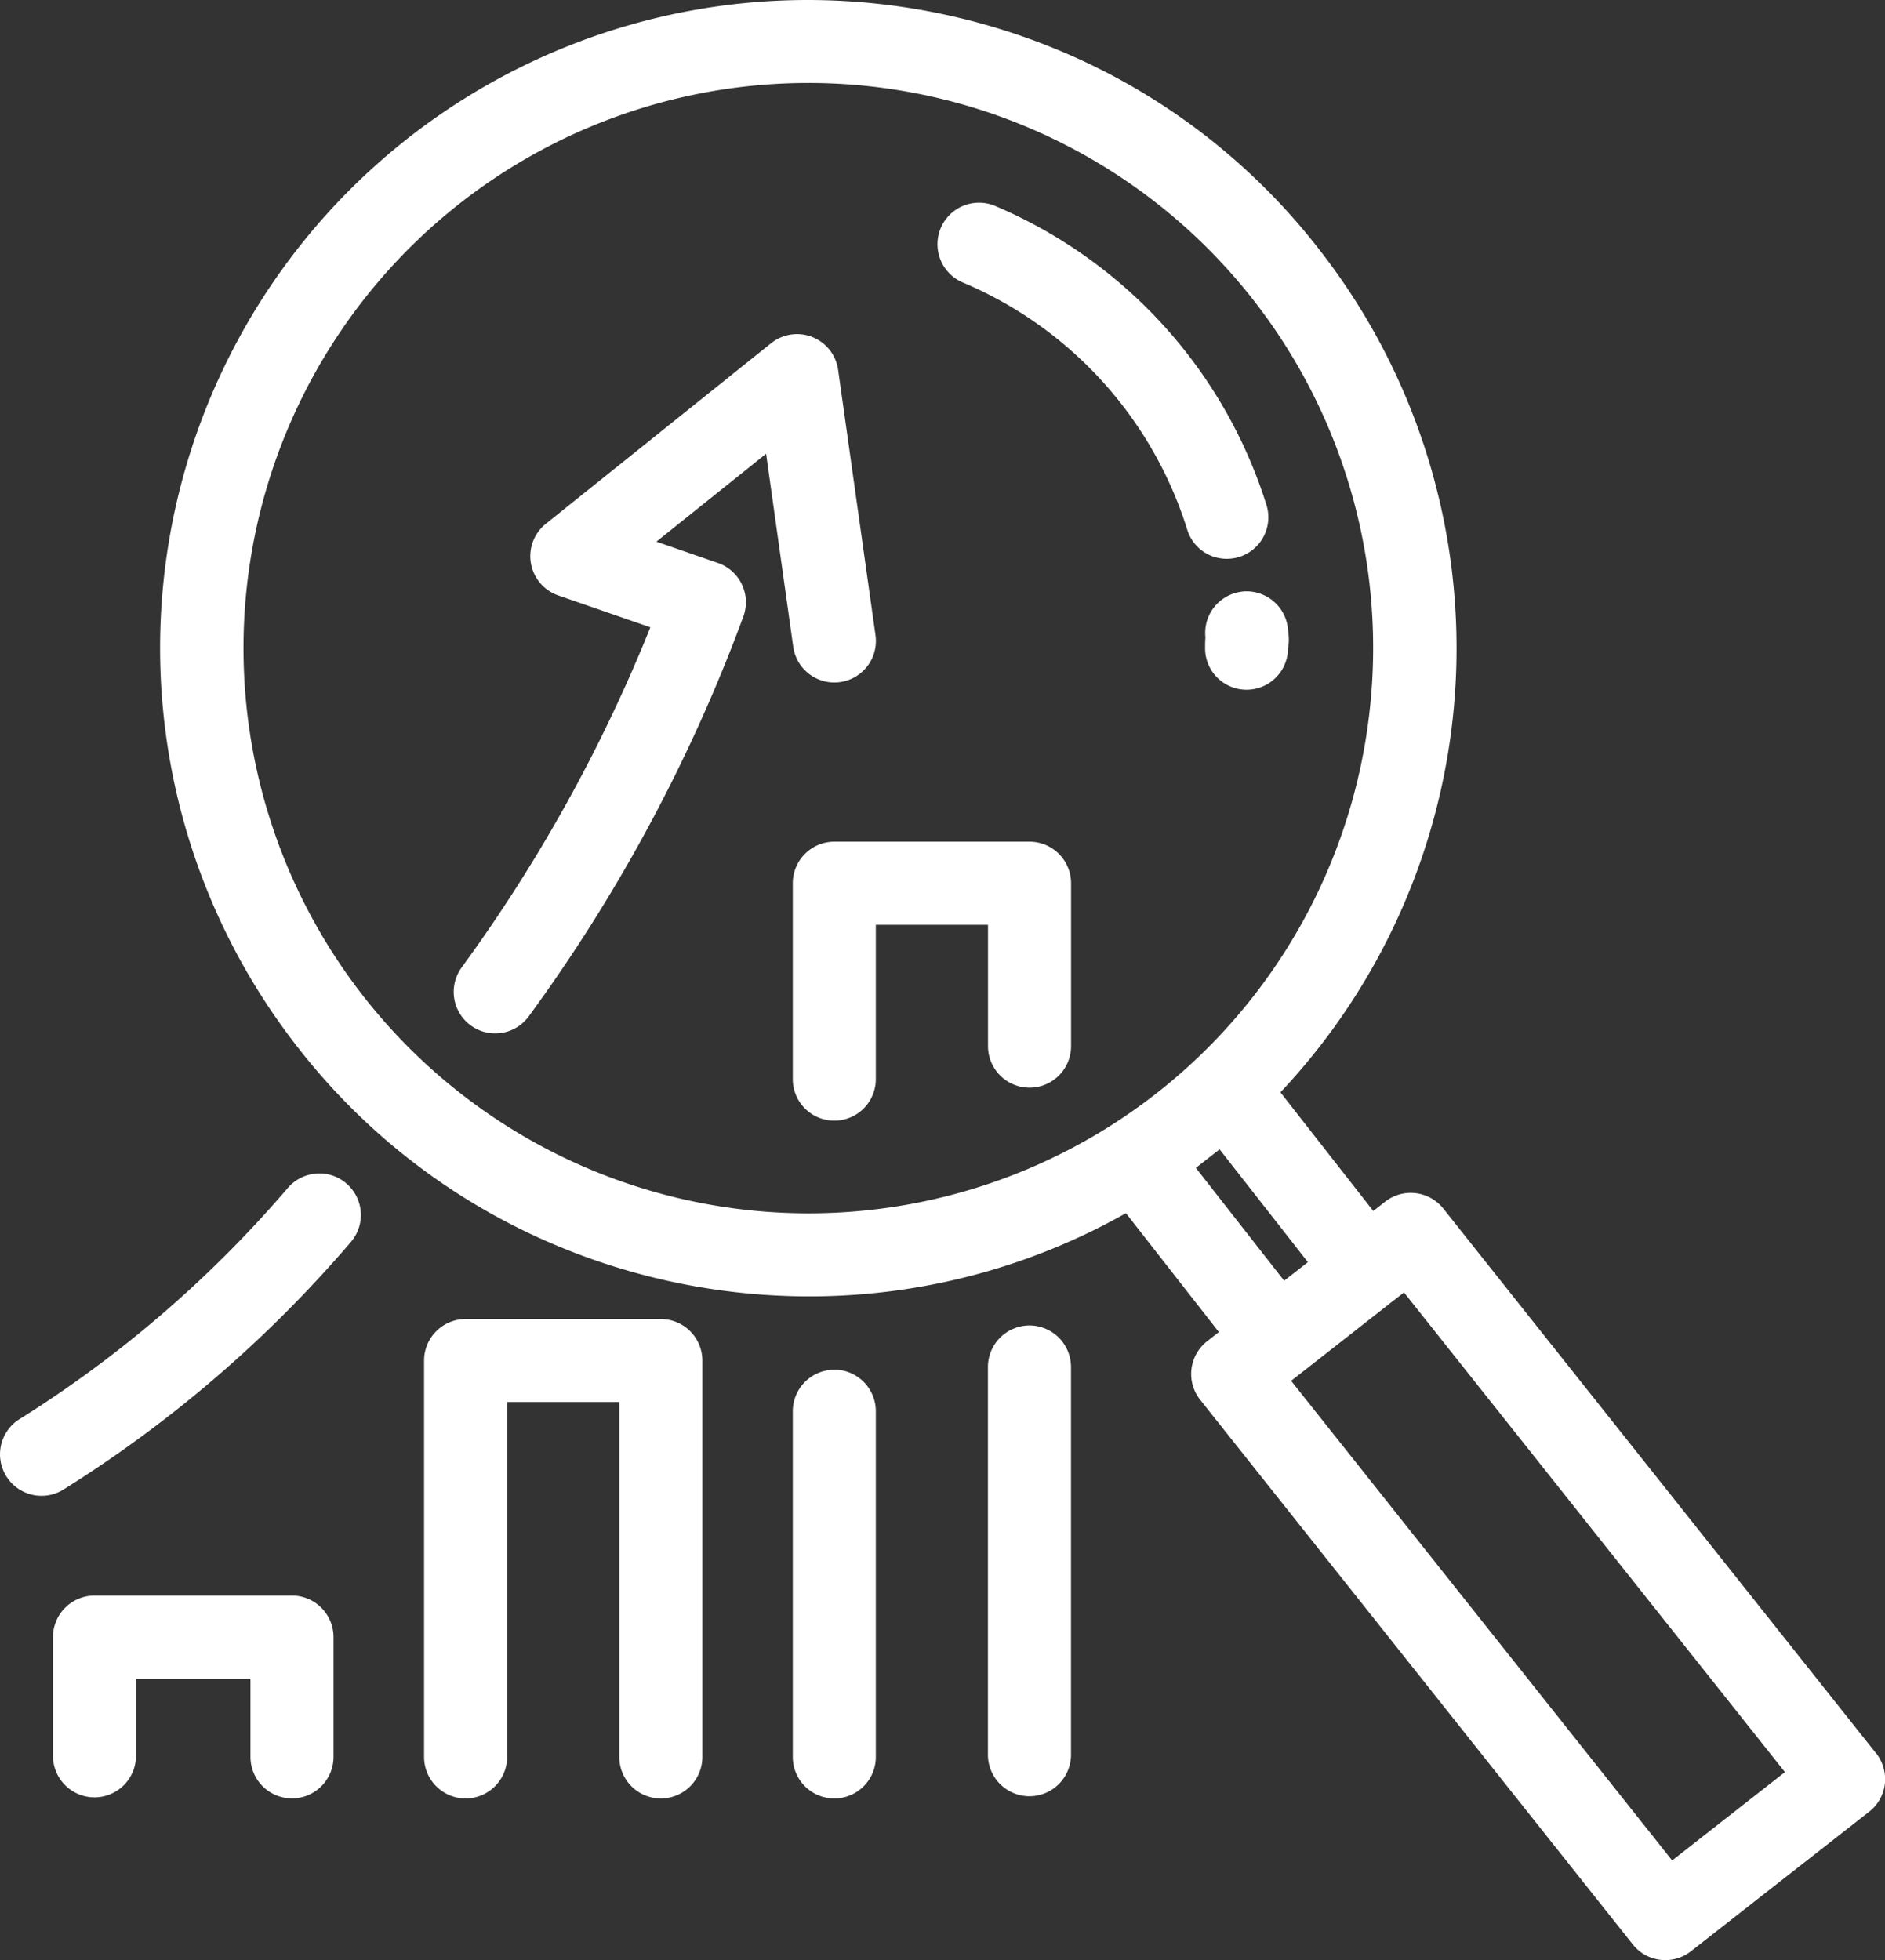 <svg id="Raggruppa_130" data-name="Raggruppa 130" xmlns="http://www.w3.org/2000/svg" xmlns:xlink="http://www.w3.org/1999/xlink" width="77.72" height="80.801" viewBox="0 0 77.72 80.801">
  <rect x="0" y="0" width="77.72" height="80.801" fill="#333333" stroke="none"/>
  <defs>
    <clipPath id="clip-path">
      <rect id="Rettangolo_15" data-name="Rettangolo 15" width="77.72" height="80.801" fill="#fff"/>
    </clipPath>
  </defs>
  <g id="Raggruppa_24" data-name="Raggruppa 24" transform="translate(0 0)" clip-path="url(#clip-path)">
    <path id="Tracciato_72" data-name="Tracciato 72" d="M77.668,72.273,59.828,49.821a1.717,1.717,0,0,0-2.4-.283l-.488.383-3.828-4.891a26.7,26.7,0,0,0,1.574-34.778A26.45,26.45,0,0,0,45.158,2.6,26.962,26.962,0,0,0,33.631,0,26.711,26.711,0,0,0,12.609,43.19a26.451,26.451,0,0,0,9.531,7.651,26.964,26.964,0,0,0,11.526,2.6,26.5,26.5,0,0,0,13.076-3.43l3.831,4.9-.488.383A1.713,1.713,0,0,0,49.8,57.7L67.639,80.154a1.711,1.711,0,0,0,2.4.282l7.347-5.751a1.7,1.7,0,0,0,.647-1.147,1.728,1.728,0,0,0-.361-1.266M54.391,56.267l3.316-2.6,0,0,.5-.387L73.914,73.052l-4.651,3.642L53.553,56.922ZM33.666,50.018A23.3,23.3,0,0,1,19.29,8.376,23.285,23.285,0,0,1,56.762,29.538a23.277,23.277,0,0,1-23.1,20.48m16.941-2.639,3.641,4.651-.978.765-3.641-4.651Z" transform="translate(-0.319 0)" fill="#fff"/>
    <path id="Tracciato_73" data-name="Tracciato 73" d="M28.09,57H20.041a1.714,1.714,0,0,0-1.712,1.712V75.051a1.712,1.712,0,1,0,3.424,0V60.421h4.625v14.63a1.712,1.712,0,1,0,3.425,0V58.709A1.714,1.714,0,0,0,28.09,57" transform="translate(-0.844 -2.625)" fill="#fff"/>
    <path id="Tracciato_74" data-name="Tracciato 74" d="M35.978,59.191A1.714,1.714,0,0,0,34.266,60.9V75.152a1.712,1.712,0,1,0,3.424,0V60.9a1.714,1.714,0,0,0-1.711-1.712" transform="translate(-1.579 -2.726)" fill="#fff"/>
    <path id="Tracciato_75" data-name="Tracciato 75" d="M44.415,57.278A1.714,1.714,0,0,0,42.7,58.989V74.972a1.712,1.712,0,1,0,3.425,0V58.989a1.714,1.714,0,0,0-1.712-1.711" transform="translate(-1.967 -2.638)" fill="#fff"/>
    <path id="Tracciato_76" data-name="Tracciato 76" d="M44.027,36.372H35.978a1.714,1.714,0,0,0-1.712,1.712V46.16a1.712,1.712,0,1,0,3.424,0V39.8h4.625v5a1.712,1.712,0,1,0,3.425,0V38.084a1.714,1.714,0,0,0-1.712-1.712" transform="translate(-1.579 -1.675)" fill="#fff"/>
    <path id="Tracciato_77" data-name="Tracciato 77" d="M12.147,68.951H4a1.713,1.713,0,0,0-1.71,1.712v4.894a1.711,1.711,0,1,0,3.423,0V72.375h4.72V75.6a1.712,1.712,0,1,0,3.424,0V70.663a1.714,1.714,0,0,0-1.711-1.712" transform="translate(-0.106 -3.176)" fill="#fff"/>
    <path id="Tracciato_78" data-name="Tracciato 78" d="M33.608,27.325A1.712,1.712,0,1,0,37,26.848l-1.54-10.934a1.711,1.711,0,0,0-2.765-1.1l-9.286,7.443a1.712,1.712,0,0,0,.509,2.953l3.8,1.316a64.727,64.727,0,0,1-7.782,14.023,1.711,1.711,0,1,0,2.77,2.01,67.522,67.522,0,0,0,8.849-16.485,1.713,1.713,0,0,0-1.047-2.2l-2.541-.88,4.523-3.624Z" transform="translate(-0.903 -0.665)" fill="#fff"/>
    <path id="Tracciato_79" data-name="Tracciato 79" d="M13.022,50.718a1.7,1.7,0,0,0-1.164.6A48.318,48.318,0,0,1,.779,60.853a1.711,1.711,0,0,0,1.866,2.869A51.536,51.536,0,0,0,14.473,53.528a1.709,1.709,0,0,0-.2-2.412,1.683,1.683,0,0,0-1.248-.4" transform="translate(0 -2.336)" fill="#fff"/>
    <path id="Tracciato_80" data-name="Tracciato 80" d="M53.628,25.564A1.714,1.714,0,0,0,52.1,27.442l0,.045c-.01.1-.013.231-.013.411a1.709,1.709,0,1,0,3.418.006,1.914,1.914,0,0,0,.028-.5c0-.049-.01-.109-.023-.234l-.009-.08a1.715,1.715,0,0,0-1.877-1.528" transform="translate(-2.4 -1.177)" fill="#fff"/>
    <path id="Tracciato_81" data-name="Tracciato 81" d="M52.961,23.361a1.711,1.711,0,0,0,1.123-2.143A19.84,19.84,0,0,0,42.9,8.894a1.712,1.712,0,0,0-1.334,3.155,16.342,16.342,0,0,1,9.252,10.19,1.7,1.7,0,0,0,1.633,1.2,1.737,1.737,0,0,0,.511-.078" transform="translate(-1.867 -0.403)" fill="#fff"/>
  </g>
</svg>
